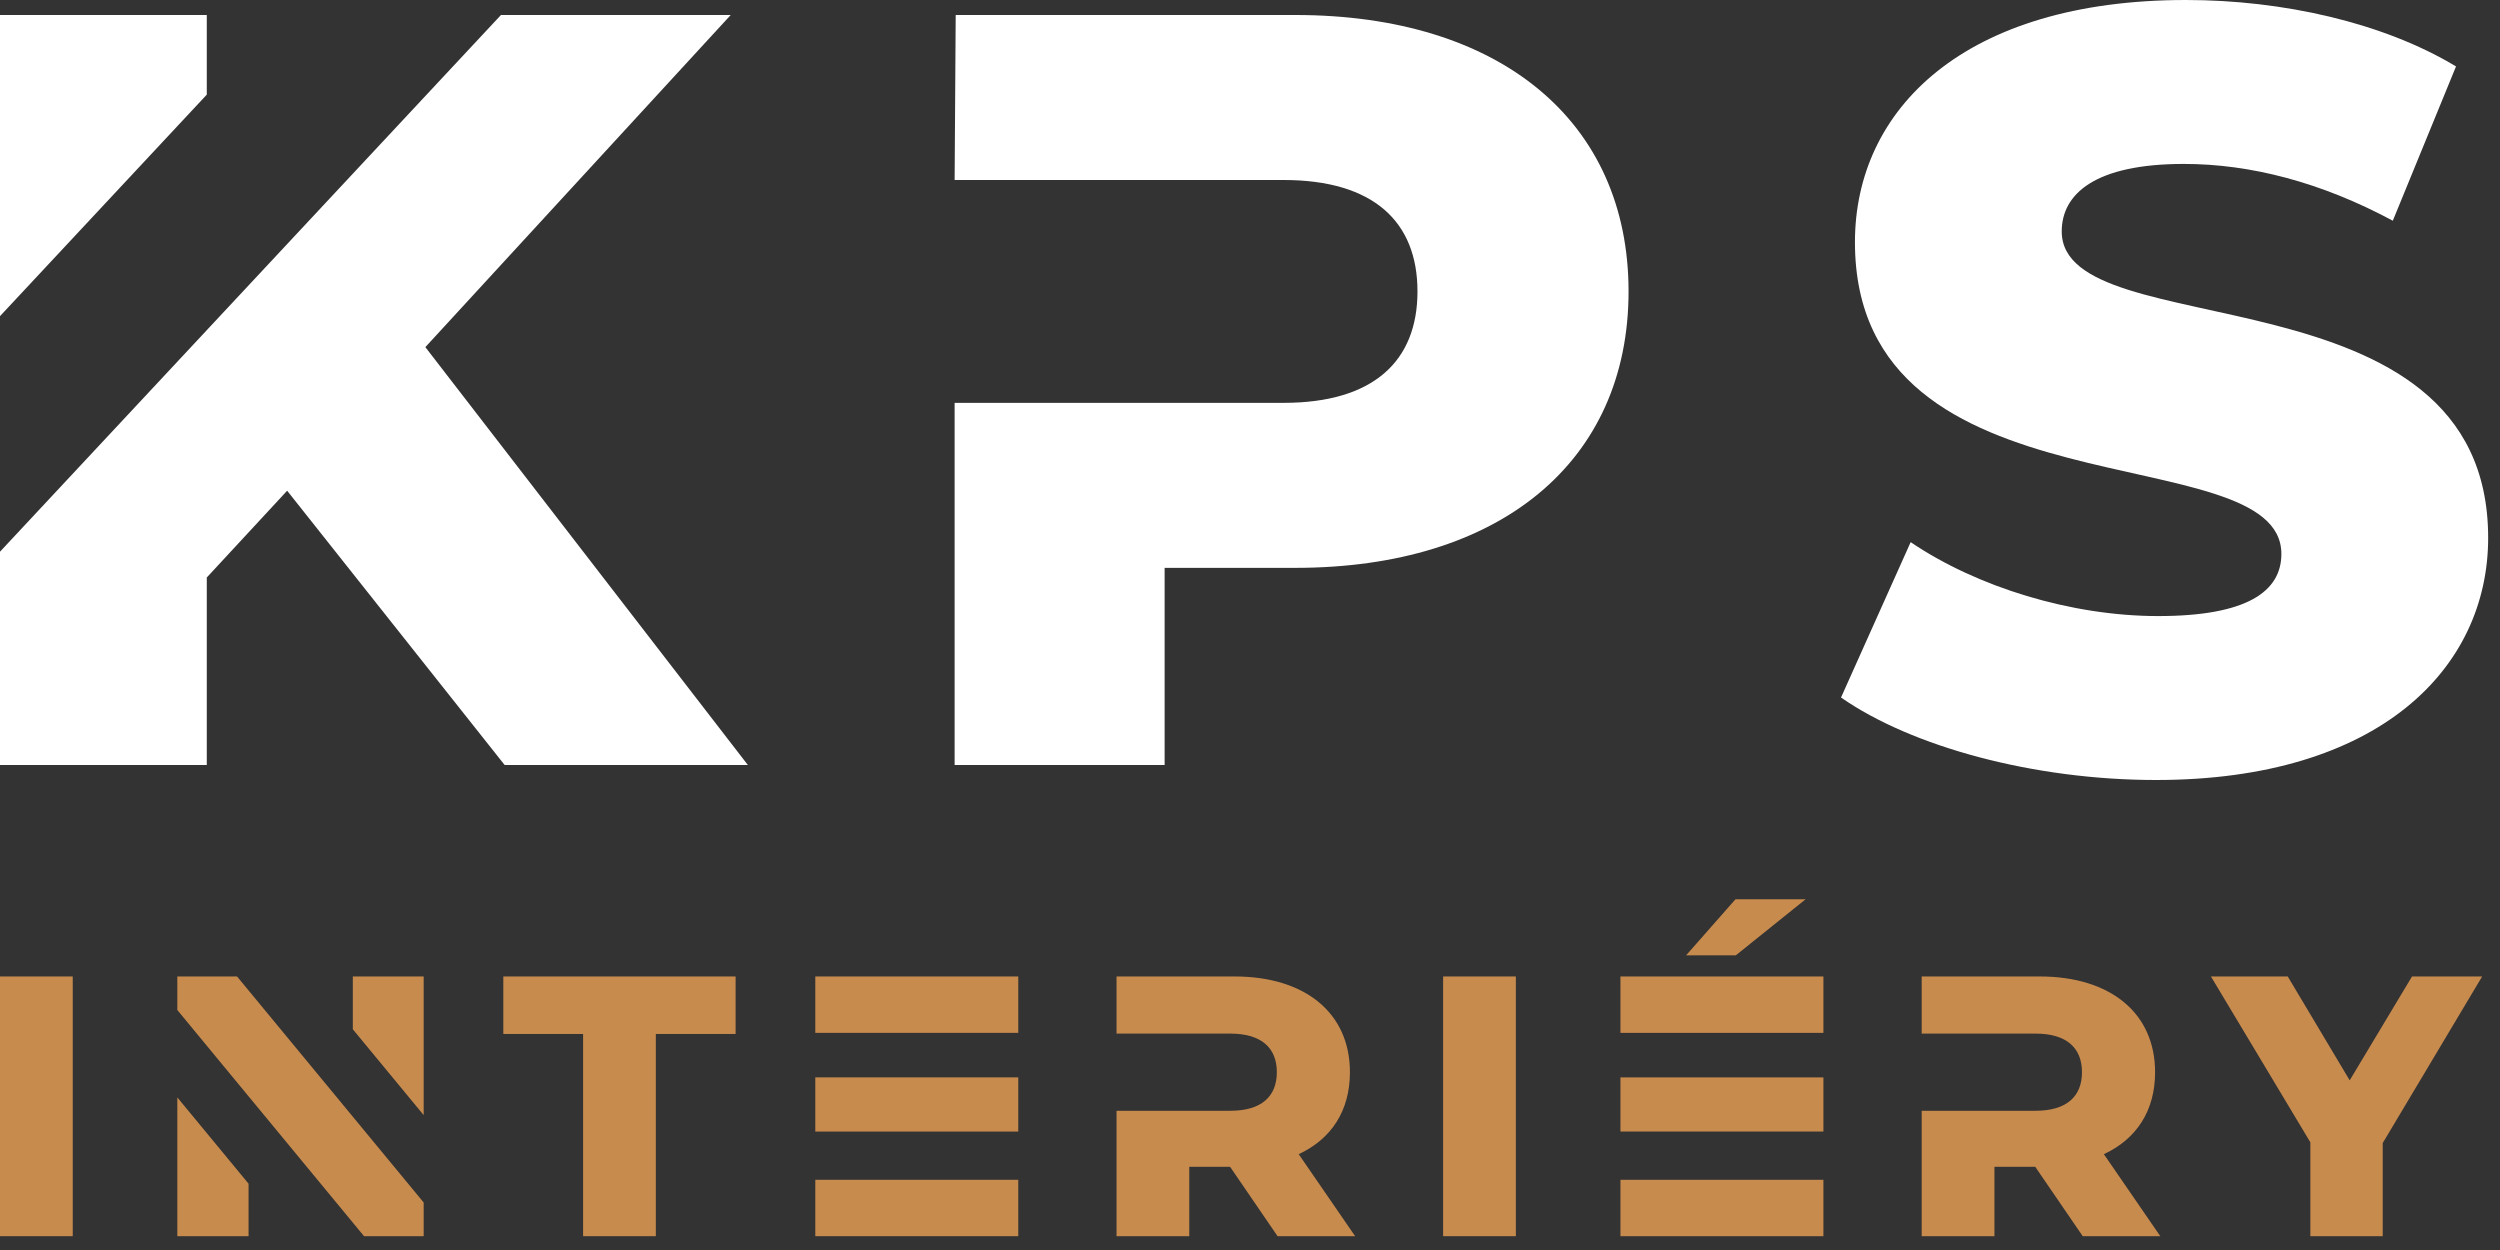 <svg width="140" height="70" viewBox="0 0 140 70" fill="none" xmlns="http://www.w3.org/2000/svg">
<rect x="0" y="0" width="140" height="70" fill="#333333" stroke="none"/>
<path d="M133.432 64.011V69.226H129.38V63.969L123.812 54.682H128.113L131.583 60.499L135.073 54.682H139L133.432 64.011Z" fill="#C88B4E"/>
<path d="M117.817 64.634L120.976 69.226H116.633L113.973 65.341H111.688V69.226H107.615V62.203H113.994C115.74 62.203 116.591 61.393 116.591 60.042C116.591 58.692 115.74 57.882 113.994 57.882H107.615V54.682H114.223C118.191 54.682 120.685 56.739 120.685 60.042C120.685 62.203 119.646 63.782 117.817 64.634Z" fill="#C88B4E"/>
<path d="M90.745 63.367V60.333H102.111V63.367H90.745ZM90.745 57.84V54.682H102.111V57.84H90.745ZM90.745 66.068V69.227H102.111V66.068H90.745ZM97.207 53.497H94.423L97.186 50.36H101.113L97.207 53.497Z" fill="#C88B4E"/>
<path d="M84.888 69.226H80.815V54.682H84.888V69.226Z" fill="#C88B4E"/>
<path d="M72.728 64.634L75.887 69.226H71.544L68.885 65.341H66.599V69.226H62.526V62.203H68.905C70.651 62.203 71.503 61.393 71.503 60.042C71.503 58.692 70.651 57.882 68.905 57.882H62.526V54.682H69.134C73.103 54.682 75.596 56.739 75.596 60.042C75.596 62.203 74.557 63.782 72.728 64.634Z" fill="#C88B4E"/>
<path d="M45.657 63.367V60.333H57.023V63.367H45.657ZM45.657 57.84V54.682H57.023V57.84H45.657ZM45.657 66.068V69.226H57.023V66.068H45.657Z" fill="#C88B4E"/>
<path d="M36.726 69.226H32.654V57.902H28.186V54.682H41.194V57.902H36.726V69.226Z" fill="#C88B4E"/>
<path d="M4.073 69.226H0V54.682H4.073V69.226Z" fill="#C88B4E"/>
<path d="M13.919 66.287V69.227H9.93V61.456L13.919 66.287ZM23.726 67.341V69.227H20.387L9.93 56.561V54.682H13.274L23.726 67.341ZM23.726 62.446L19.758 57.639V54.682H23.726V62.446Z" fill="#C88B4E"/>
<path d="M120.737 43.68C113.897 43.68 107.057 41.82 103.097 39.06L106.997 30.36C110.717 32.88 115.997 34.5 120.857 34.5C125.837 34.5 127.757 33.12 127.757 31.02C127.757 24.3 103.877 29.22 103.877 13.56C103.877 6.12 109.997 0 122.417 0C127.817 0 133.457 1.26 137.537 3.72L133.997 12.36C129.977 10.2 126.017 9.18 122.297 9.18C117.317 9.18 115.457 10.86 115.457 12.96C115.457 19.5 139.337 14.7 139.337 30.12C139.337 37.44 133.217 43.68 120.737 43.68Z" fill="white"/>
<path d="M53.459 10.08L53.519 0.84H72.539C83.999 0.84 91.199 6.78 91.199 16.32C91.199 25.86 83.999 31.8 72.539 31.8H65.219V42.84H53.459V22.56H71.879C76.919 22.56 79.379 20.22 79.379 16.32C79.379 12.42 76.919 10.08 71.879 10.08H53.459Z" fill="white"/>
<path d="M23.82 19.439L41.88 42.84H28.26L16.08 27.48L11.58 32.34V42.84H0V30.895L28.054 0.84H40.92L23.82 19.439ZM11.58 5.299L0 17.704V0.84H11.58V5.299Z" fill="white"/>
</svg>
